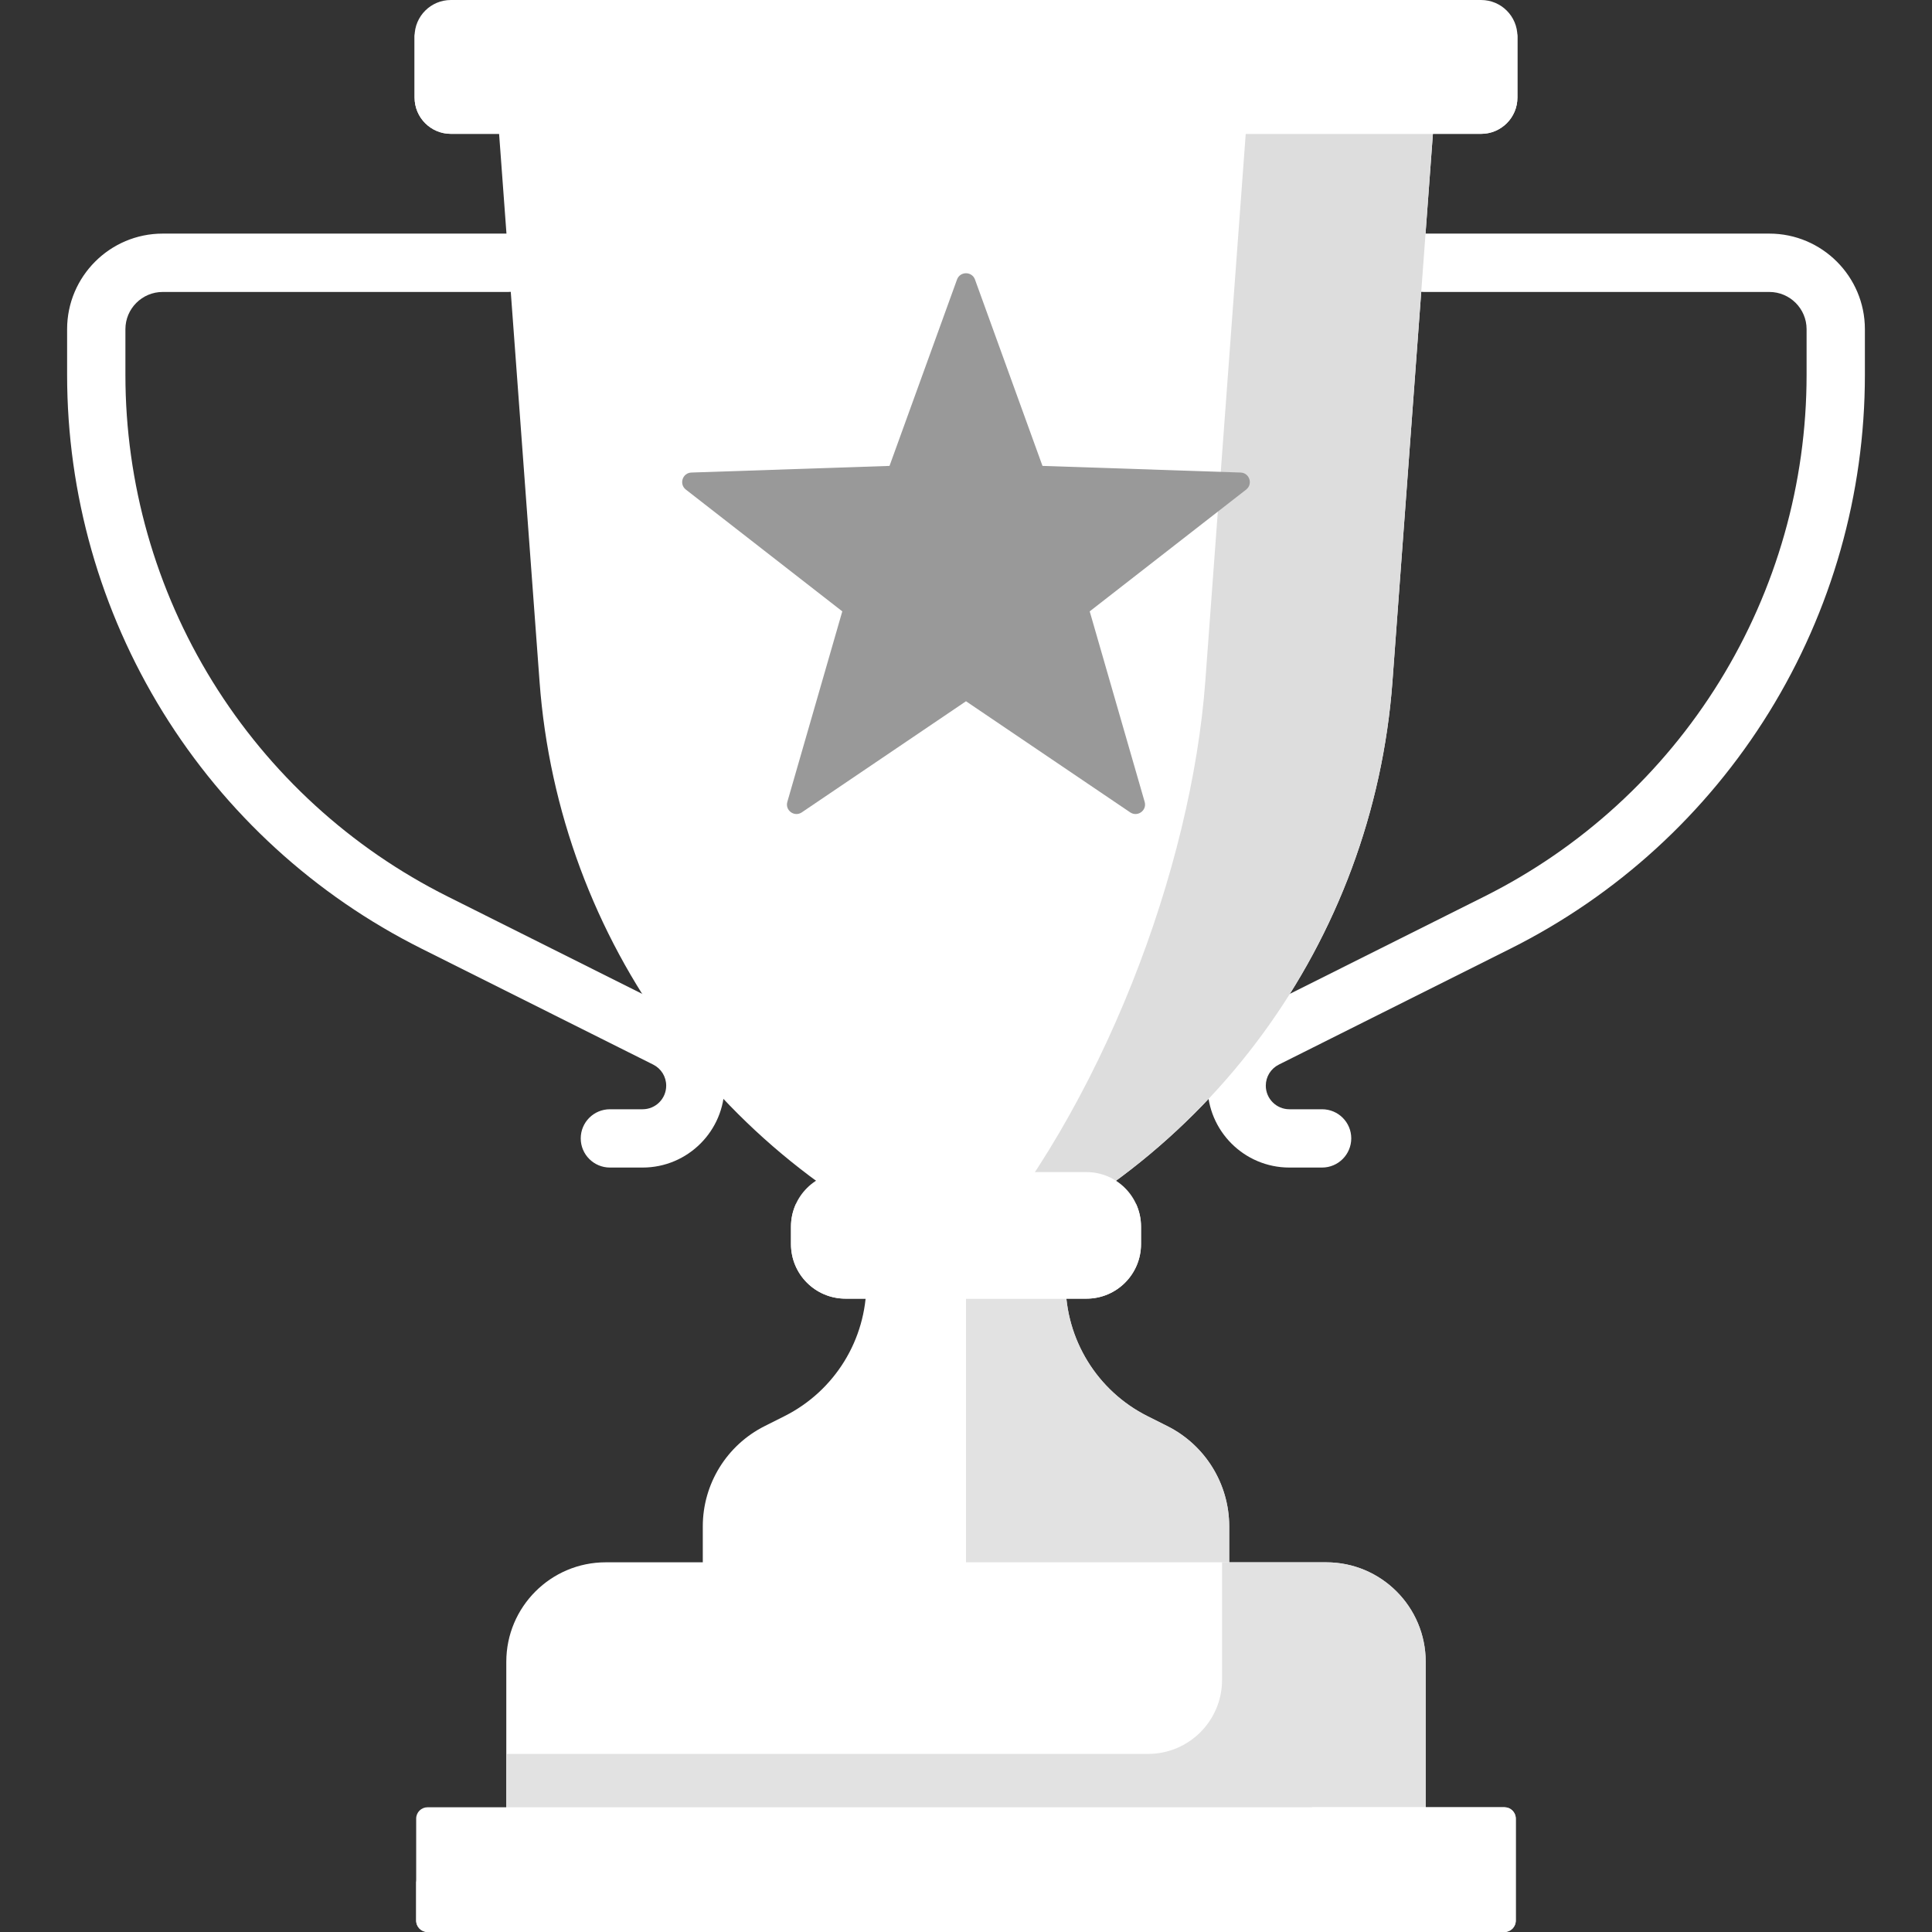 <svg width="34" height="34" viewBox="0 0 34 34" fill="none" xmlns="http://www.w3.org/2000/svg">
<rect x="0" y="0" width="34" height="34" fill="#333333" stroke="none"/>
<path d="M11.309 20.547H10.734C10.45 20.547 10.22 20.317 10.22 20.034C10.22 19.75 10.45 19.521 10.734 19.521H11.309C11.538 19.521 11.724 19.335 11.724 19.106C11.724 18.948 11.636 18.806 11.495 18.735L7.419 16.695C5.543 15.756 3.969 14.317 2.866 12.532C1.764 10.747 1.181 8.695 1.181 6.597V5.793C1.181 4.866 1.935 4.111 2.863 4.111H8.944C9.228 4.111 9.457 4.341 9.457 4.625C9.457 4.908 9.228 5.138 8.944 5.138H2.863C2.501 5.138 2.207 5.432 2.207 5.793V6.597C2.207 8.504 2.737 10.37 3.739 11.992C4.742 13.615 6.173 14.924 7.878 15.777L11.954 17.817C12.445 18.063 12.75 18.557 12.75 19.106C12.75 19.901 12.104 20.547 11.309 20.547Z" fill="white"/>
<path d="M23.266 20.547H22.691C21.896 20.547 21.25 19.901 21.25 19.106C21.25 18.557 21.555 18.063 22.046 17.817L26.122 15.777C27.827 14.924 29.258 13.615 30.261 11.992C31.263 10.37 31.793 8.504 31.793 6.597V5.793C31.793 5.432 31.499 5.138 31.137 5.138H25.056C24.773 5.138 24.543 4.908 24.543 4.625C24.543 4.341 24.773 4.111 25.056 4.111H31.137C32.065 4.111 32.819 4.866 32.819 5.793V6.597C32.819 8.695 32.236 10.747 31.134 12.532C30.031 14.317 28.457 15.756 26.581 16.695L22.506 18.735C22.364 18.806 22.276 18.948 22.276 19.106C22.276 19.335 22.462 19.521 22.691 19.521H23.266C23.55 19.521 23.78 19.75 23.78 20.034C23.779 20.317 23.55 20.547 23.266 20.547Z" fill="white"/>
<path d="M18.753 22.586V20.354H15.247V22.586C15.247 23.574 14.69 24.477 13.807 24.921L13.455 25.098C12.789 25.433 12.368 26.116 12.368 26.861V29.475H21.632V26.861C21.632 26.116 21.211 25.433 20.545 25.098L20.192 24.921C19.31 24.477 18.753 23.574 18.753 22.586Z" fill="white"/>
<path d="M20.545 25.098L20.192 24.921C19.31 24.477 18.753 23.574 18.753 22.586V20.354H17V29.475H21.632V26.861C21.632 26.116 21.211 25.433 20.545 25.098Z" fill="#DDDDDD" fill-opacity="0.867"/>
<path d="M17 22.245C12.745 20.541 9.832 16.563 9.495 11.992L8.711 1.377H25.289L24.505 11.992C24.168 16.563 21.255 20.541 17 22.245Z" fill="white"/>
<path d="M21.995 1.377L21.211 11.992C20.97 15.255 19.416 19.476 16.998 22.244C16.998 22.244 16.999 22.244 17 22.245C21.255 20.541 24.168 16.563 24.505 11.992L25.289 1.377H21.995Z" fill="#DDDDDD"/>
<path d="M26.065 2.356H7.935C7.582 2.356 7.296 2.07 7.296 1.718V0.639C7.296 0.286 7.582 0 7.935 0H26.065C26.418 0 26.704 0.286 26.704 0.639V1.718C26.704 2.07 26.418 2.356 26.065 2.356Z" fill="white"/>
<path d="M26.065 1.173H7.935C7.6 1.173 7.325 0.914 7.299 0.586C7.297 0.603 7.296 0.62 7.296 0.638V1.717C7.296 2.069 7.582 2.355 7.935 2.355H26.065C26.418 2.355 26.704 2.069 26.704 1.717V0.638C26.704 0.62 26.703 0.603 26.701 0.586C26.675 0.914 26.4 1.173 26.065 1.173Z" fill="white"/>
<path d="M25.09 32.177H8.91V29.245C8.91 28.278 9.694 27.494 10.661 27.494H23.339C24.306 27.494 25.09 28.278 25.09 29.245V32.177H25.09Z" fill="white"/>
<path d="M23.339 27.494H21.506V29.564C21.506 30.283 20.923 30.866 20.204 30.866H8.91V32.177H25.09V30.866V29.245C25.09 28.278 24.306 27.494 23.339 27.494Z" fill="#DDDDDD" fill-opacity="0.867"/>
<path d="M26.476 34H7.524C7.414 34 7.324 33.91 7.324 33.8V32.004C7.324 31.894 7.414 31.805 7.524 31.805H26.476C26.586 31.805 26.675 31.894 26.675 32.004V33.8C26.675 33.91 26.586 34 26.476 34Z" fill="white"/>
<path d="M19.121 22.854H14.879C14.349 22.854 13.92 22.424 13.92 21.895V21.586C13.92 21.056 14.349 20.627 14.879 20.627H19.121C19.651 20.627 20.08 21.056 20.08 21.586V21.895C20.08 22.424 19.651 22.854 19.121 22.854Z" fill="white"/>
<path d="M19.121 21.74H14.879C14.493 21.74 14.161 21.512 14.009 21.184C13.952 21.306 13.92 21.442 13.92 21.586V21.895C13.92 22.424 14.349 22.854 14.879 22.854H19.121C19.651 22.854 20.08 22.424 20.08 21.895V21.586C20.08 21.442 20.048 21.306 19.991 21.184C19.839 21.512 19.507 21.74 19.121 21.74Z" fill="white"/>
<path d="M17.158 4.919L18.346 8.199L21.832 8.316C21.989 8.321 22.054 8.519 21.93 8.616L19.177 10.759L20.144 14.111C20.188 14.262 20.019 14.384 19.889 14.296L17 12.341L14.111 14.296C13.981 14.384 13.812 14.262 13.856 14.111L14.823 10.759L12.07 8.616C11.946 8.519 12.011 8.321 12.168 8.316L15.654 8.199L16.842 4.919C16.896 4.772 17.104 4.772 17.158 4.919Z" fill="#999999"/>
<path d="M26.476 31.805H23.091V32.514C23.091 32.934 22.751 33.274 22.331 33.274H7.524C7.414 33.274 7.324 33.184 7.324 33.074V33.8C7.324 33.91 7.414 34 7.524 34H26.476C26.586 34 26.675 33.91 26.675 33.8V33.074V32.004C26.675 31.894 26.586 31.805 26.476 31.805Z" fill="white"/>
</svg>
